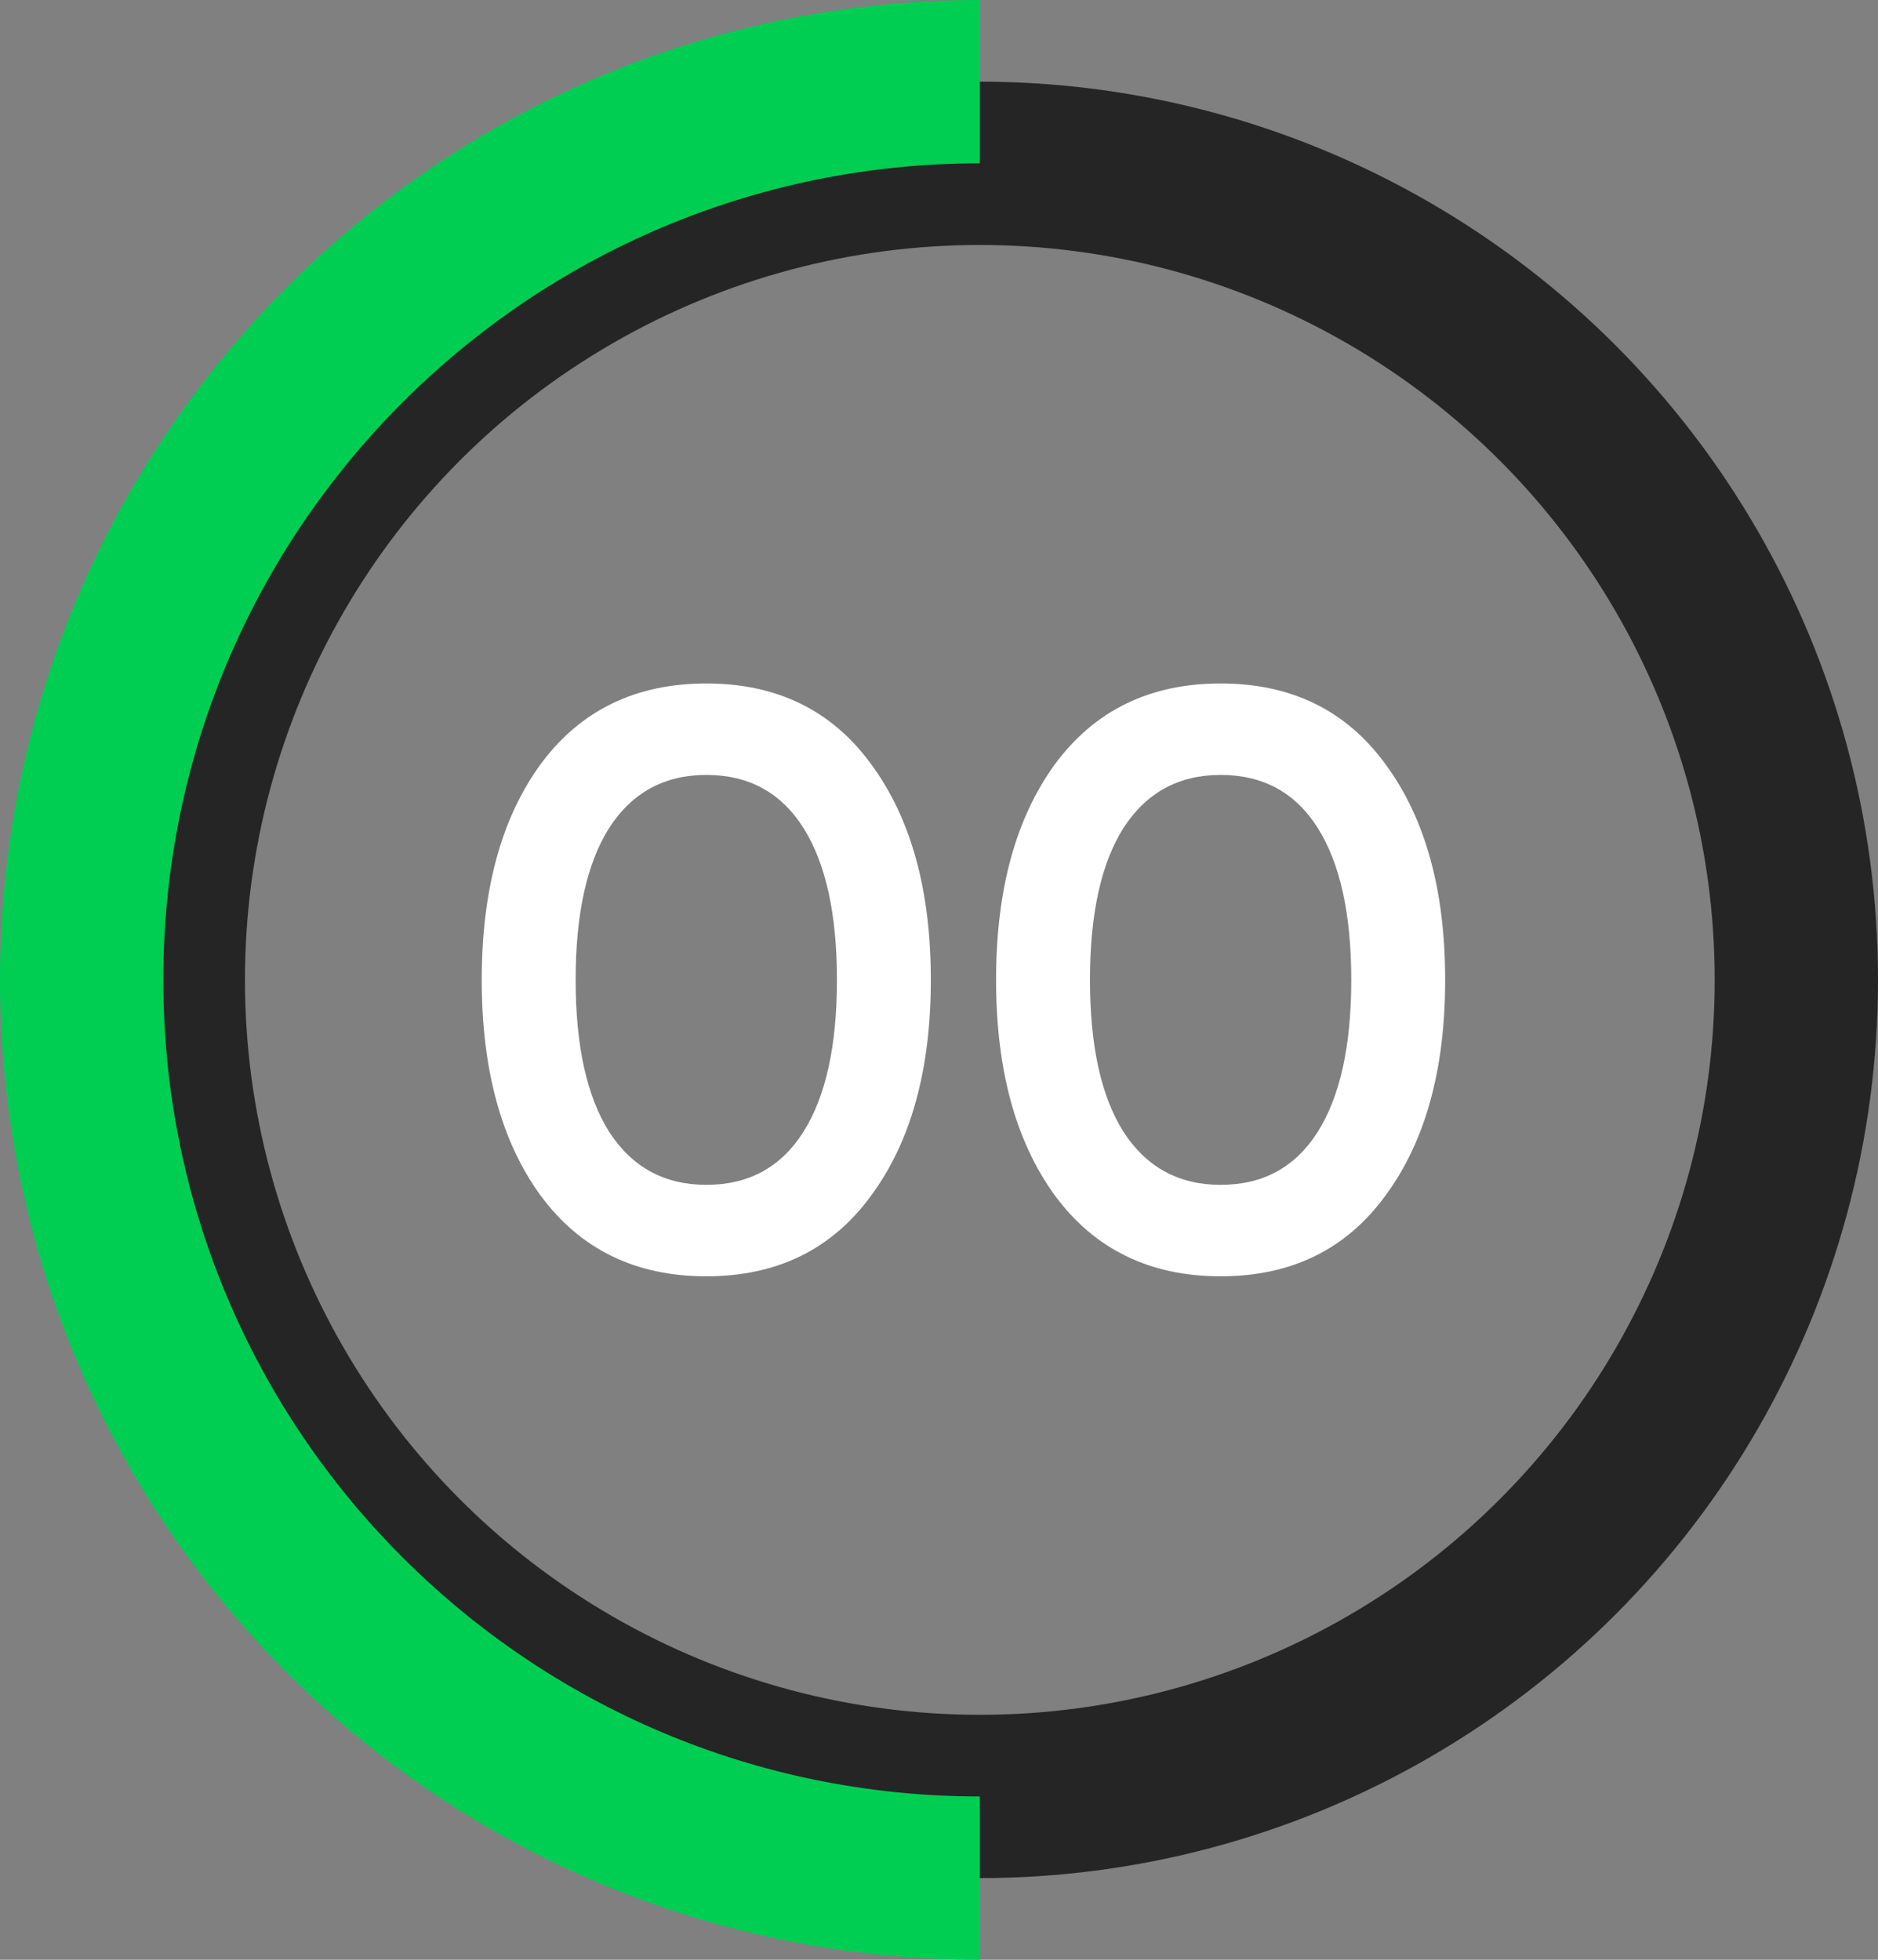 <svg width="46" height="48" viewBox="0 0 46 48" fill="none" xmlns="http://www.w3.org/2000/svg">
<rect x="0" y="0" width="46" height="48" fill="#808080" stroke="none"/>
<path d="M21.34 29.28C20.38 30.6 19.033 31.26 17.3 31.26C15.567 31.26 14.213 30.6 13.24 29.28C12.28 27.96 11.8 26.2 11.8 24C11.8 21.8 12.28 20.04 13.24 18.72C14.213 17.4 15.567 16.74 17.3 16.74C19.033 16.74 20.38 17.4 21.34 18.72C22.313 20.04 22.8 21.8 22.8 24C22.8 26.2 22.313 27.96 21.34 29.28ZM17.3 29.02C18.34 29.02 19.133 28.587 19.68 27.72C20.227 26.853 20.5 25.613 20.5 24C20.5 22.387 20.227 21.147 19.68 20.28C19.133 19.413 18.34 18.98 17.3 18.98C16.273 18.98 15.48 19.413 14.92 20.28C14.373 21.147 14.1 22.387 14.1 24C14.1 25.613 14.373 26.853 14.92 27.72C15.48 28.587 16.273 29.02 17.3 29.02ZM33.938 29.28C32.978 30.6 31.631 31.26 29.898 31.26C28.164 31.26 26.811 30.6 25.838 29.28C24.878 27.96 24.398 26.2 24.398 24C24.398 21.8 24.878 20.04 25.838 18.72C26.811 17.4 28.164 16.74 29.898 16.74C31.631 16.74 32.978 17.4 33.938 18.72C34.911 20.04 35.398 21.8 35.398 24C35.398 26.2 34.911 27.96 33.938 29.28ZM29.898 29.02C30.938 29.02 31.731 28.587 32.278 27.72C32.824 26.853 33.098 25.613 33.098 24C33.098 22.387 32.824 21.147 32.278 20.28C31.731 19.413 30.938 18.98 29.898 18.98C28.871 18.98 28.078 19.413 27.518 20.28C26.971 21.147 26.698 22.387 26.698 24C26.698 25.613 26.971 26.853 27.518 27.72C28.078 28.587 28.871 29.02 29.898 29.02Z" fill="white"/>
<circle cx="24" cy="24" r="20" stroke="#252525" stroke-width="4"/>
<path d="M24 46C11.85 46 2 36.15 2 24C2 11.85 11.85 2 24 2" stroke="#00CE53" stroke-width="4"/>
</svg>
